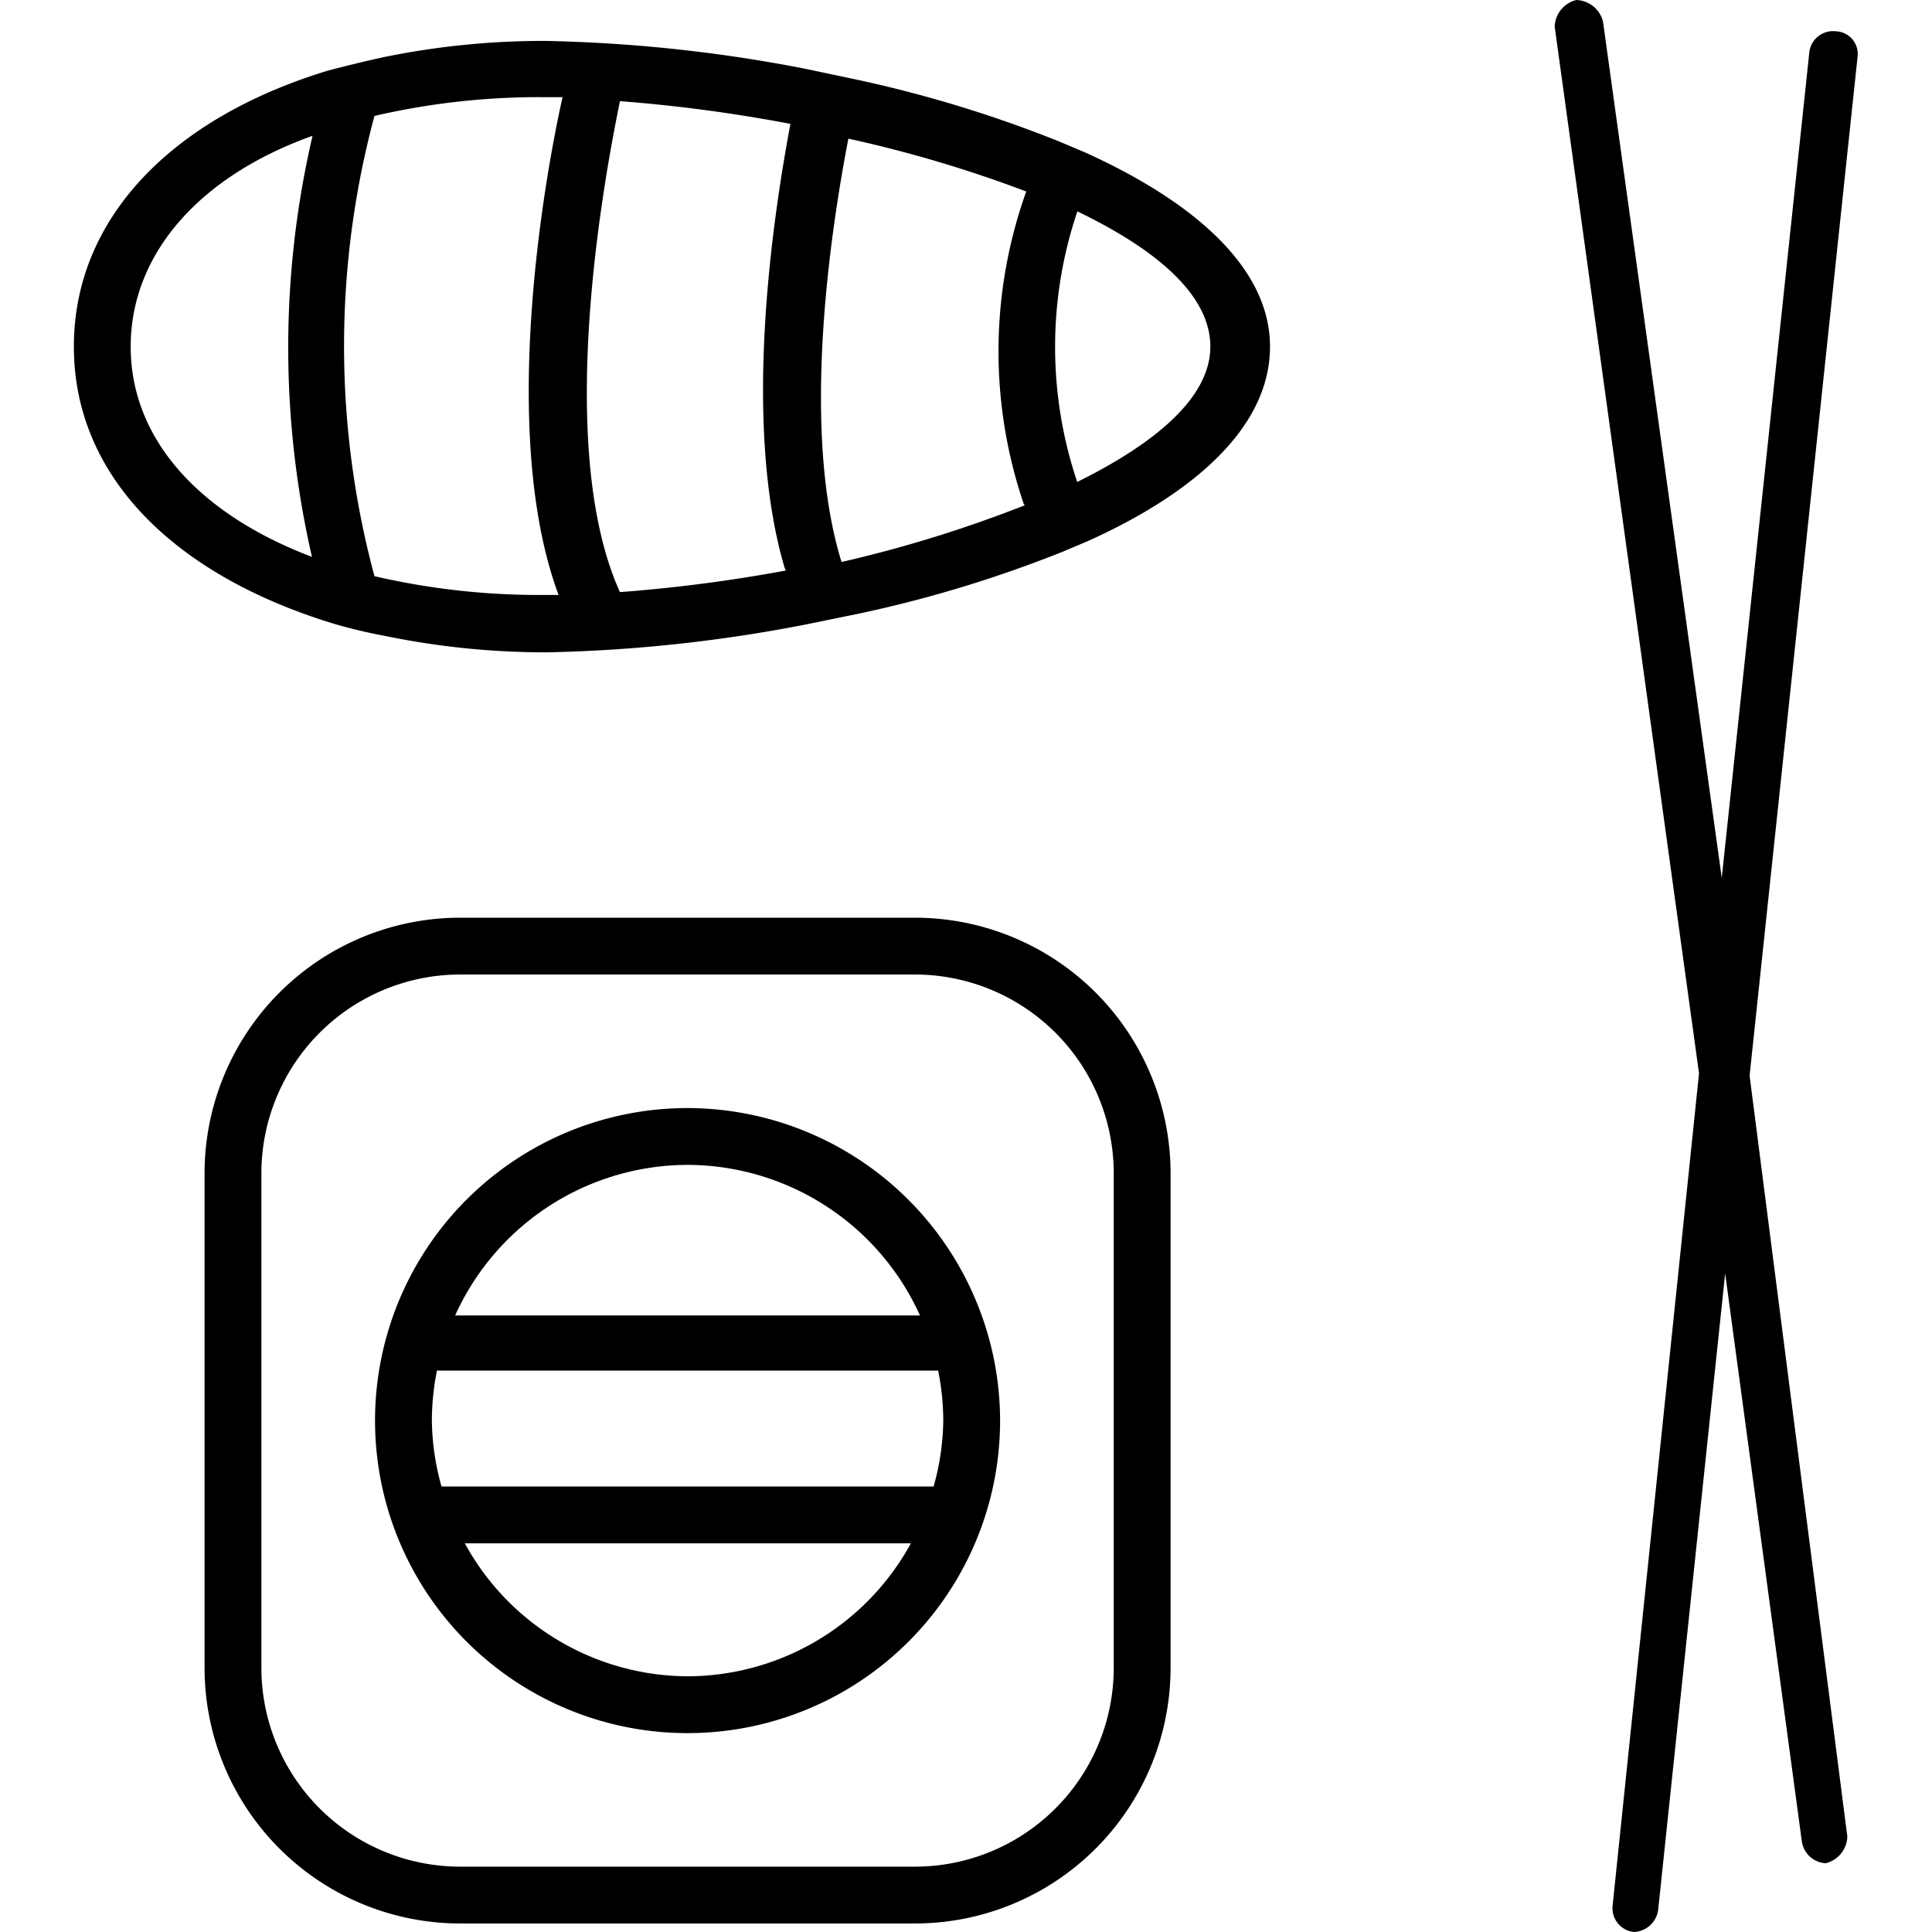 <svg xmlns="http://www.w3.org/2000/svg" viewBox="0 0 31.4 34" fill="currentColor"
     width="35px"
     height="35px">
    <path d="M31.39,1A.4.4,0,0,0,31,.55a.42.42,0,0,0-.46.38L29,15.45,26.91.38A.5.5,0,0,0,26.44,0a.5.5,0,0,0-.38.47L28.6,18.89,27.08,33.53a.42.42,0,0,0,.38.47h0a.45.45,0,0,0,.42-.38l1.18-11.21,1.35,10a.45.45,0,0,0,.42.38h0a.5.5,0,0,0,.38-.47L29.49,18.93Z"/><path d="M17.79,2.68l-.45-.19A22,22,0,0,0,13.77,1.4l-.9-.19A26.48,26.48,0,0,0,8.29.72,14,14,0,0,0,5.48,1c-.33.07-.65.15-1,.24C1.74,2.07,0,3.83,0,6.1s1.75,4,4.52,4.86q.46.14,1,.24a14,14,0,0,0,2.81.28,26.51,26.51,0,0,0,4.6-.5l.88-.18a22,22,0,0,0,3.59-1.09l.45-.19c1.86-.84,3.2-2,3.2-3.42S19.65,3.52,17.79,2.68ZM4.19,9.8C2.21,9.05,1,7.73,1,6.1s1.21-3,3.2-3.71A16.45,16.45,0,0,0,4.19,9.8Zm4.34.67H8.29a12.83,12.83,0,0,1-3-.33,15.59,15.59,0,0,1,0-8.1,12.84,12.84,0,0,1,3-.33H8.6C8.31,3,7.46,7.59,8.53,10.47Zm4-.43a27,27,0,0,1-2.92.38c-1.21-2.67-.19-7.7,0-8.64a27.15,27.15,0,0,1,3,.4C12.31,3.78,11.75,7.43,12.51,10Zm4.21-1.15a22.6,22.6,0,0,1-3.23,1c-.73-2.35-.18-5.9.12-7.45a22.35,22.35,0,0,1,3.13.93A8.35,8.35,0,0,0,16.72,8.88Zm.92-.4a7.45,7.45,0,0,1,0-4.77C19.05,4.39,20,5.19,20,6.1S19,7.82,17.64,8.49Z"/><path d="M14.8,16.15h-8a4.5,4.5,0,0,0-4.5,4.5v8.7a4.5,4.5,0,0,0,4.5,4.5h8a4.5,4.5,0,0,0,4.5-4.5v-8.7A4.5,4.5,0,0,0,14.8,16.15Zm3.5,13.2a3.5,3.5,0,0,1-3.5,3.5h-8a3.5,3.5,0,0,1-3.5-3.5v-8.7a3.5,3.5,0,0,1,3.5-3.5h8a3.5,3.5,0,0,1,3.5,3.5Z"/><path d="M10.8,19.5A5.5,5.5,0,1,0,16.3,25,5.51,5.51,0,0,0,10.8,19.5Zm0,1a4.5,4.5,0,0,1,4.09,2.65H6.71A4.5,4.5,0,0,1,10.8,20.5Zm0,9a4.49,4.49,0,0,1-3.92-2.34h7.85A4.49,4.49,0,0,1,10.8,29.5Zm4.33-3.34H6.47A4.44,4.44,0,0,1,6.3,25a4.5,4.5,0,0,1,.09-.88v0h8.82v0a4.5,4.5,0,0,1,.09.88A4.44,4.44,0,0,1,15.13,26.16Z"/>
</svg>